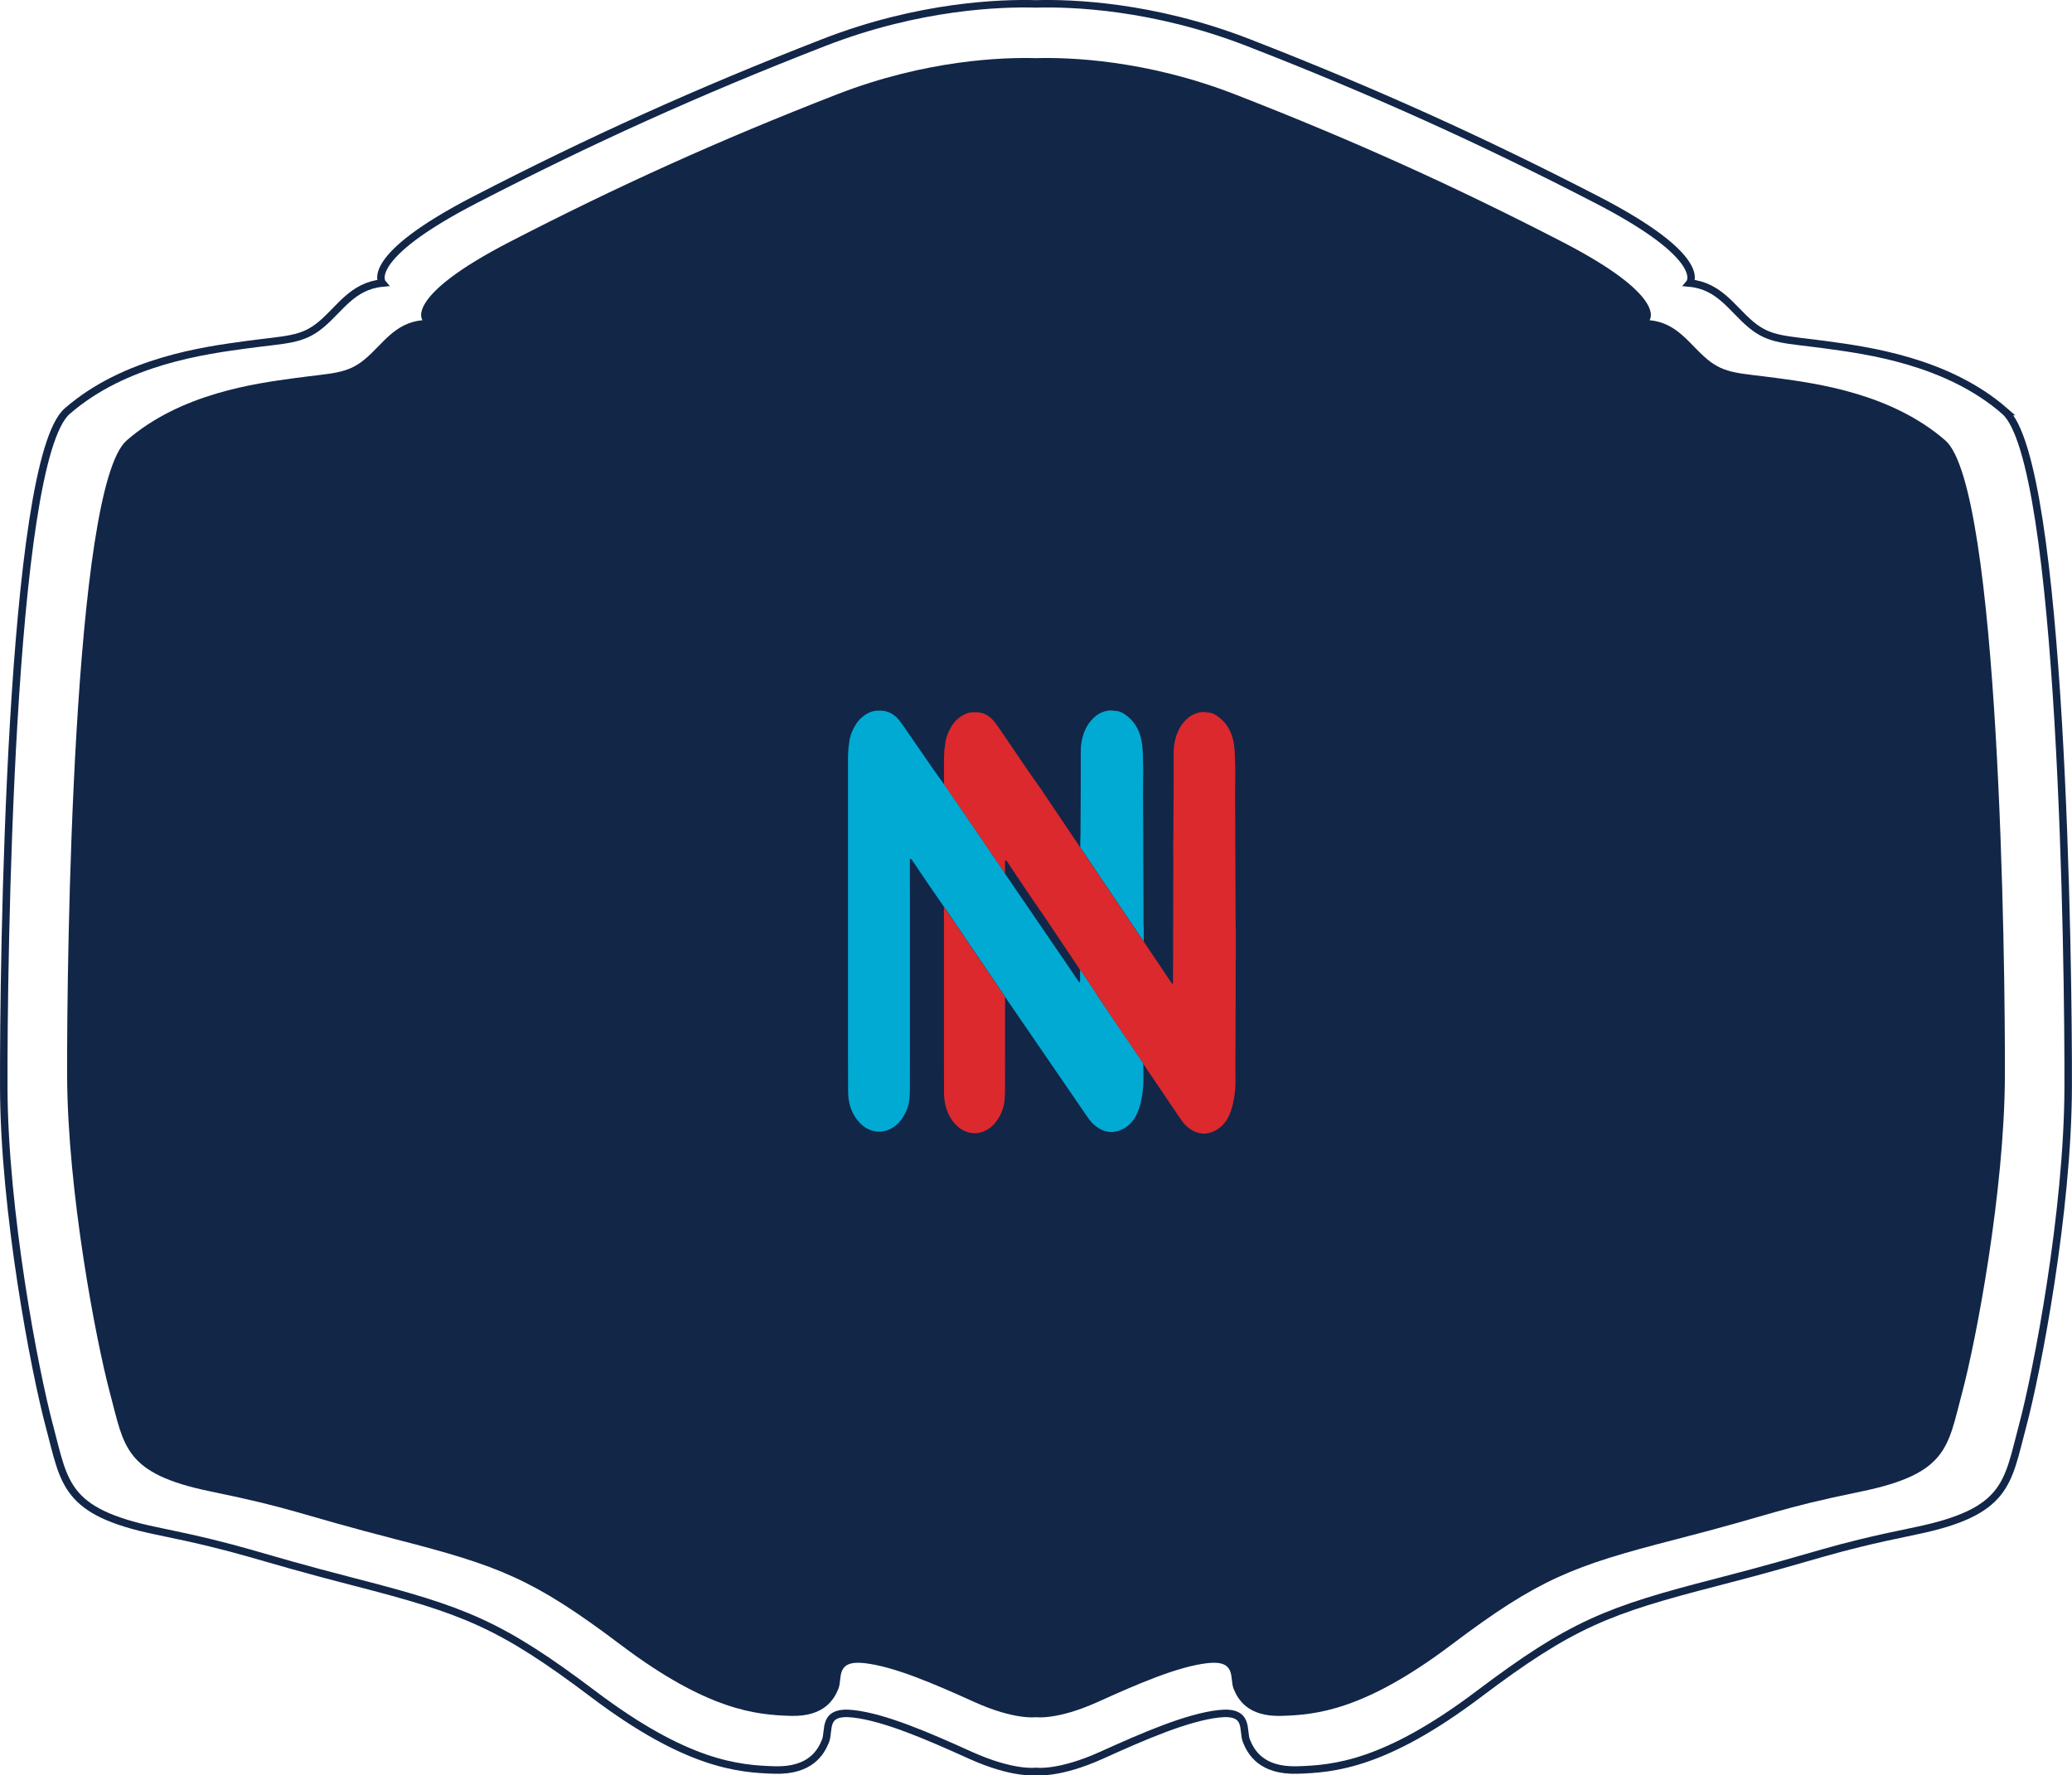 <?xml version="1.0" encoding="UTF-8"?>
<svg id="Livello_1" data-name="Livello 1" xmlns="http://www.w3.org/2000/svg" viewBox="0 0 830.44 711.66">
  <defs>
    <style>
      .cls-1 {
        fill: #00aad3;
      }

      .cls-2 {
        fill: #db292d;
      }

      .cls-3 {
        fill: #122648;
      }

      .cls-4 {
        fill: none;
        stroke: #122648;
        stroke-width: 3px;
      }
    </style>
  </defs>
  <path class="cls-4" d="M803.51,164.82c-23.11-20.13-55.17-24.35-71.57-26.59-16.4-2.24-22.45-1.74-30.07-8.03-7.62-6.3-12.59-15.57-24.68-16.73,0,0,8.28-9.94-37.27-33.46-45.56-23.52-88.96-43.24-139.65-62.95C462.06,2.2,429.14,1.17,415.22,1.56c-13.91-.4-46.84,.63-85.04,15.49-50.69,19.71-94.1,39.43-139.65,62.95-45.56,23.52-37.27,33.46-37.27,33.46-12.09,1.16-17.06,10.44-24.68,16.73-7.62,6.3-13.67,5.8-30.07,8.03-16.4,2.24-48.46,6.46-71.57,26.59C3.83,184.95,1.34,386.98,1.51,436.18c.17,49.2,12.26,112.98,18.33,135.62,6.07,22.64,5.85,34.24,42.85,41.86,37,7.62,35.78,9.28,79.52,20.54,43.74,11.27,58.31,16.79,95.64,44.95,37.33,28.16,57.98,29.93,72.56,30.37,14.58,.44,18.66-7.29,20.43-11.6,1.77-4.31-1.44-12.37,11.15-10.93,12.59,1.44,29.49,8.72,46.83,16.57,17.27,7.81,26.32,6.53,26.39,6.52,.07,.01,9.12,1.29,26.39-6.52,17.34-7.84,34.24-15.13,46.83-16.57,12.59-1.44,9.39,6.63,11.15,10.93,1.77,4.31,5.85,12.04,20.43,11.6,14.58-.44,35.23-2.21,72.56-30.37,37.33-28.16,51.91-33.68,95.64-44.95,43.74-11.27,42.52-12.92,79.52-20.54,37-7.62,36.78-19.22,42.85-41.86,6.07-22.64,18.17-86.42,18.33-135.62,.17-49.2-2.32-251.23-25.43-271.36Z"/>
  <path class="cls-3" d="M779.67,176.55c-21.69-18.89-51.78-22.86-67.17-24.96-15.39-2.1-21.07-1.63-28.22-7.54-7.15-5.91-11.82-14.62-23.17-15.7,0,0,7.77-9.33-34.99-31.41-42.76-22.08-83.5-40.58-131.08-59.09-35.85-13.94-66.76-14.91-79.82-14.54-13.06-.37-43.97,.59-79.82,14.54-47.58,18.5-88.32,37.01-131.08,59.09-42.76,22.08-34.99,31.41-34.99,31.41-11.35,1.09-16.02,9.8-23.17,15.7-7.15,5.91-12.83,5.44-28.22,7.54-15.39,2.1-45.48,6.06-67.17,24.96-21.69,18.89-24.02,208.52-23.87,254.7,.16,46.18,11.51,106.05,17.21,127.3,5.7,21.25,5.49,32.14,40.22,39.29,34.73,7.15,33.59,8.71,74.64,19.28,41.05,10.57,54.73,15.76,89.77,42.19s54.42,28.09,68.11,28.51c13.68,.41,17.52-6.84,19.18-10.88,1.66-4.04-1.35-11.61,10.47-10.26,11.82,1.35,27.68,8.19,43.95,15.55,16.21,7.33,24.7,6.13,24.77,6.12,.07,0,8.56,1.21,24.77-6.12,16.28-7.36,32.14-14.2,43.95-15.55,11.82-1.35,8.81,6.22,10.47,10.26,1.66,4.04,5.49,11.3,19.18,10.88,13.68-.41,33.07-2.07,68.11-28.51s48.72-31.62,89.77-42.19c41.05-10.57,39.91-12.13,74.64-19.28,34.73-7.15,34.52-18.04,40.22-39.29,5.7-21.25,17.05-81.12,17.21-127.3,.16-46.18-2.18-235.81-23.87-254.7Z"/>
  <g>
    <path class="cls-2" d="M495.23,371.78c-.02-3.8-.02-7.6-.04-11.41-.03-6.51-.06-13.02-.09-19.53-.01-2.51,0-5.03-.01-7.54-.02-5.06-.07-10.12-.08-15.18,0-2.96,.06-5.93,.08-8.89,0-.52-.03-1.05-.04-1.57-.04-1.54-.07-3.08-.11-4.62-.06-2.5-.27-4.99-.97-7.41-1.06-3.65-3.1-6.59-6.24-8.71-.88-.59-1.81-1.08-2.87-1.25-.55-.09-1.12-.1-1.68-.16-.16-.02-.31-.05-.47-.08h-.89c-.33,.05-.67,.07-1,.14-2.13,.43-3.96,1.43-5.51,2.98-2.06,2.05-3.34,4.54-4.13,7.32-.53,1.88-.79,3.8-.79,5.76,0,5.58,0,11.17-.02,16.75,0,3.28-.04,6.56-.06,9.83-.01,1.99,0,3.98-.02,5.97-.02,1.68-.1,3.35-.1,5.03,0,1.55,.06,3.11,.06,4.66,0,6.21-.03,12.43-.04,18.64,0,2.26,0,4.52-.01,6.78,0,3.83-.02,7.67-.03,11.5-.01,4.34-.02,8.68-.04,13.02,0,.21,.08,.46-.22,.64-.16-.2-.34-.39-.49-.61-2.12-3.14-4.22-6.29-6.34-9.43-1.44-2.13-2.87-4.26-4.31-6.39-5.43-8.05-10.86-16.1-16.29-24.16-3.05-4.54-6.11-9.08-9.16-13.61-5.17-7.7-10.35-15.39-15.53-23.08-1.86-2.76-3.83-5.43-5.71-8.17-3.81-5.57-7.59-11.17-11.4-16.75-.72-1.06-1.47-2.1-2.27-3.1-1.15-1.43-2.56-2.51-4.29-3.15-1.28-.47-2.6-.53-3.93-.51-1.37,.02-2.64,.37-3.86,1.01-2.18,1.13-3.88,2.75-5.1,4.9-.95,1.66-1.78,3.37-2.17,5.26-.01,.06-.03,.12-.04,.19-.14,.72-.19,1.46-.29,2.19-.01,.09,0,.18-.02,.27-.04,.13-.08,.26-.11,.4-.25,2.36-.26,4.37-.26,4.37,0,0,0,0,0,0,0,3.47,0,6.94,0,10.41,.63,.89,1.26,1.78,1.88,2.68,7.54,11.03,15.05,22.08,22.58,33.11,0-1.63,0-3.27,0-4.9,0-.15,.02-.29,.03-.46,.37-.04,.56,.21,.77,.4,.12,.11,.2,.26,.29,.4,2.01,3.02,4,6.04,6.02,9.05l6.91,10.13c.1,.09,.18,.18,.25,.29,1.2,1.79,2.4,3.58,3.6,5.37l.43,.63s0,0,0,0c.98,1.46,1.95,2.91,2.93,4.37,3.08,4.6,6.16,9.21,9.25,13.82,1.39,2.07,2.78,4.14,4.17,6.21,1.13,1.68,2.28,3.35,3.33,5.09,.44,.73,.96,1.4,1.43,2.11,.88,1.31,1.76,2.62,2.64,3.93,4.58,6.77,9.17,13.55,13.75,20.32,4.76,7.04,9.53,14.08,14.29,21.12,.35,.52,.72,1.03,1.09,1.53,1.01,1.36,2.27,2.43,3.7,3.31,1.17,.71,2.42,1.17,3.78,1.33,.13,.02,.25,.06,.38,.09h1.24c.39-.07,.78-.15,1.17-.22,2.34-.47,4.29-1.62,5.92-3.37,.5-.53,.95-1.09,1.36-1.66,.07-.13,.14-.26,.23-.4,1.66-2.74,2.54-6.27,2.99-9.5,0-.04,0-.08,0-.12,0-.24,.03-.48,.11-.7,.16-1.31,.25-2.56,.3-3.67,0-.37,0-.73,0-1.1,0-.67,0-1.34,0-2.02h0v-4.26c-.01-.07-.01-.14-.01-.22,0-2.71,.01-5.42,.02-8.13,0-1.08,.02-2.16,.02-3.23,.02-6.68,.03-13.35,.05-20.03,0-3.56,.01-7.13,.02-10.69,0-.16,.04-.32,.06-.48v-12.4c-.02-.14-.06-.29-.06-.43Z"/>
    <path class="cls-2" d="M402.8,399.58c-.87-1.36-1.78-2.68-2.69-4.01-4.55-6.66-9.07-13.35-13.6-20.02-.99-1.46-1.98-2.91-2.96-4.37,0,0,0,0,0,0l-.43-.63c-1.22-1.79-2.43-3.58-3.65-5.37-.07-.1-.16-.2-.26-.29l-.89-1.29c0,20.06,0,40.12,0,60.17,0,4.3,.01,8.59,.03,12.89,0,1.09-.02,2.19,.08,3.27,.36,4.01,1.64,7.65,4.4,10.64,1.51,1.64,3.3,2.85,5.48,3.39,1.96,.49,3.87,.36,5.78-.37,2.16-.83,3.87-2.21,5.23-4.07,1.89-2.6,3.06-5.49,3.32-8.72,.12-1.44,.15-2.9,.16-4.35,.02-5.24,.01-10.48,.01-15.72,0-7.05,0-14.11,0-21.16Z"/>
  </g>
  <g>
    <path class="cls-1" d="M458.33,371.14c-.02-3.8-.02-7.6-.04-11.41-.03-6.51-.06-13.02-.09-19.53-.01-2.51,0-5.03-.01-7.54-.03-5.06-.07-10.12-.08-15.18,0-2.96,.06-5.93,.08-8.89,0-.52-.03-1.05-.04-1.57-.04-1.54-.07-3.08-.11-4.62-.06-2.5-.28-4.99-.99-7.41-1.08-3.65-3.14-6.59-6.33-8.71-.89-.59-1.83-1.08-2.9-1.25-.56-.09-1.13-.1-1.7-.16-.16-.02-.32-.05-.48-.08h-.9c-.34,.05-.68,.07-1.01,.14-2.16,.43-4.01,1.43-5.58,2.98-2.08,2.05-3.39,4.54-4.19,7.32-.54,1.88-.8,3.8-.8,5.76,0,5.58,0,11.17-.02,16.75,0,3.28-.05,6.56-.06,9.83-.01,1.99,0,3.98-.02,5.97-.02,1.68-.1,3.35-.11,5.03,0,.35,0,.7,0,1.04,3.05,4.54,6.1,9.08,9.16,13.61,5.42,8.06,10.86,16.11,16.29,24.16v-5.82c-.02-.14-.06-.29-.06-.43Z"/>
    <path class="cls-1" d="M458.23,426.74c-.01-.07-.01-.14-.01-.22v-.14c-4.58-6.77-9.17-13.55-13.75-20.32-.89-1.31-1.76-2.62-2.64-3.93-.48-.7-.99-1.38-1.43-2.11-1.05-1.74-2.19-3.41-3.33-5.09-1.39-2.07-2.78-4.14-4.17-6.21,0,1.48,0,2.97-.02,4.45,0,.21,.08,.46-.23,.64-.17-.2-.35-.39-.5-.61-2.14-3.14-4.28-6.29-6.42-9.43-6.96-10.18-13.92-20.36-20.87-30.55-.81-1.19-1.63-2.39-2.44-3.58-7.53-11.04-15.04-22.08-22.58-33.11-.62-.9-1.25-1.79-1.88-2.68-1.3-1.83-2.63-3.64-3.91-5.49-3.86-5.57-7.69-11.17-11.55-16.75-.73-1.06-1.49-2.1-2.3-3.1-1.16-1.43-2.6-2.51-4.35-3.15-1.29-.47-2.63-.53-3.98-.51-1.39,.02-2.68,.37-3.91,1.01-2.21,1.13-3.93,2.75-5.17,4.9-.96,1.66-1.8,3.37-2.2,5.26-.01,.06-.03,.12-.04,.19-.14,.72-.2,1.46-.29,2.19-.01,.09,0,.18-.02,.27-.04,.13-.08,.26-.11,.4-.25,2.36-.26,4.37-.26,4.37,0,0,0,0,0,0,0,39.91,0,79.81,0,119.72,0,4.3,.01,8.59,.03,12.89,0,1.09-.02,2.19,.08,3.27,.36,4.01,1.66,7.65,4.46,10.64,1.53,1.64,3.35,2.85,5.55,3.39,1.99,.49,3.93,.36,5.86-.37,2.19-.83,3.92-2.21,5.3-4.07,1.92-2.6,3.1-5.49,3.37-8.72,.12-1.44,.15-2.9,.16-4.35,.02-5.24,.01-10.48,.01-15.72,0-20.05,0-40.09,0-60.14,0-3.25-.02-6.5-.03-9.75,0-1.83,0-3.65,0-5.48,0-.15,.02-.29,.03-.46,.38-.04,.57,.21,.78,.4,.12,.11,.2,.26,.29,.4,2.03,3.02,4.06,6.04,6.1,9.05l6.11,8.84,.89,1.29c.1,.09,.19,.18,.26,.29,1.22,1.79,2.44,3.58,3.65,5.37l.43,.63s0,0,0,0c.99,1.46,1.98,2.91,2.96,4.37,4.53,6.68,9.05,13.36,13.6,20.02,.91,1.33,1.82,2.66,2.69,4.01,.23,.36,.46,.72,.68,1.08,.44,.73,.97,1.4,1.45,2.11,.9,1.31,1.78,2.62,2.68,3.93,9.47,13.82,18.94,27.63,28.41,41.44,.36,.52,.73,1.03,1.11,1.53,1.02,1.36,2.3,2.43,3.75,3.31,1.18,.71,2.46,1.17,3.83,1.33,.13,.02,.26,.06,.39,.09h1.26c.39-.07,.79-.15,1.18-.22,2.37-.47,4.35-1.62,6-3.37,.5-.53,.96-1.09,1.38-1.66,.07-.13,.15-.26,.23-.4,1.68-2.74,2.57-6.27,3.03-9.5,0-.04,0-.08,0-.12,0-.24,.03-.48,.11-.7,.16-1.31,.25-2.56,.31-3.67,0-.37,0-.73,0-1.1,0-.67,0-1.34,0-2.02h0v-4.26Z"/>
  </g>
</svg>